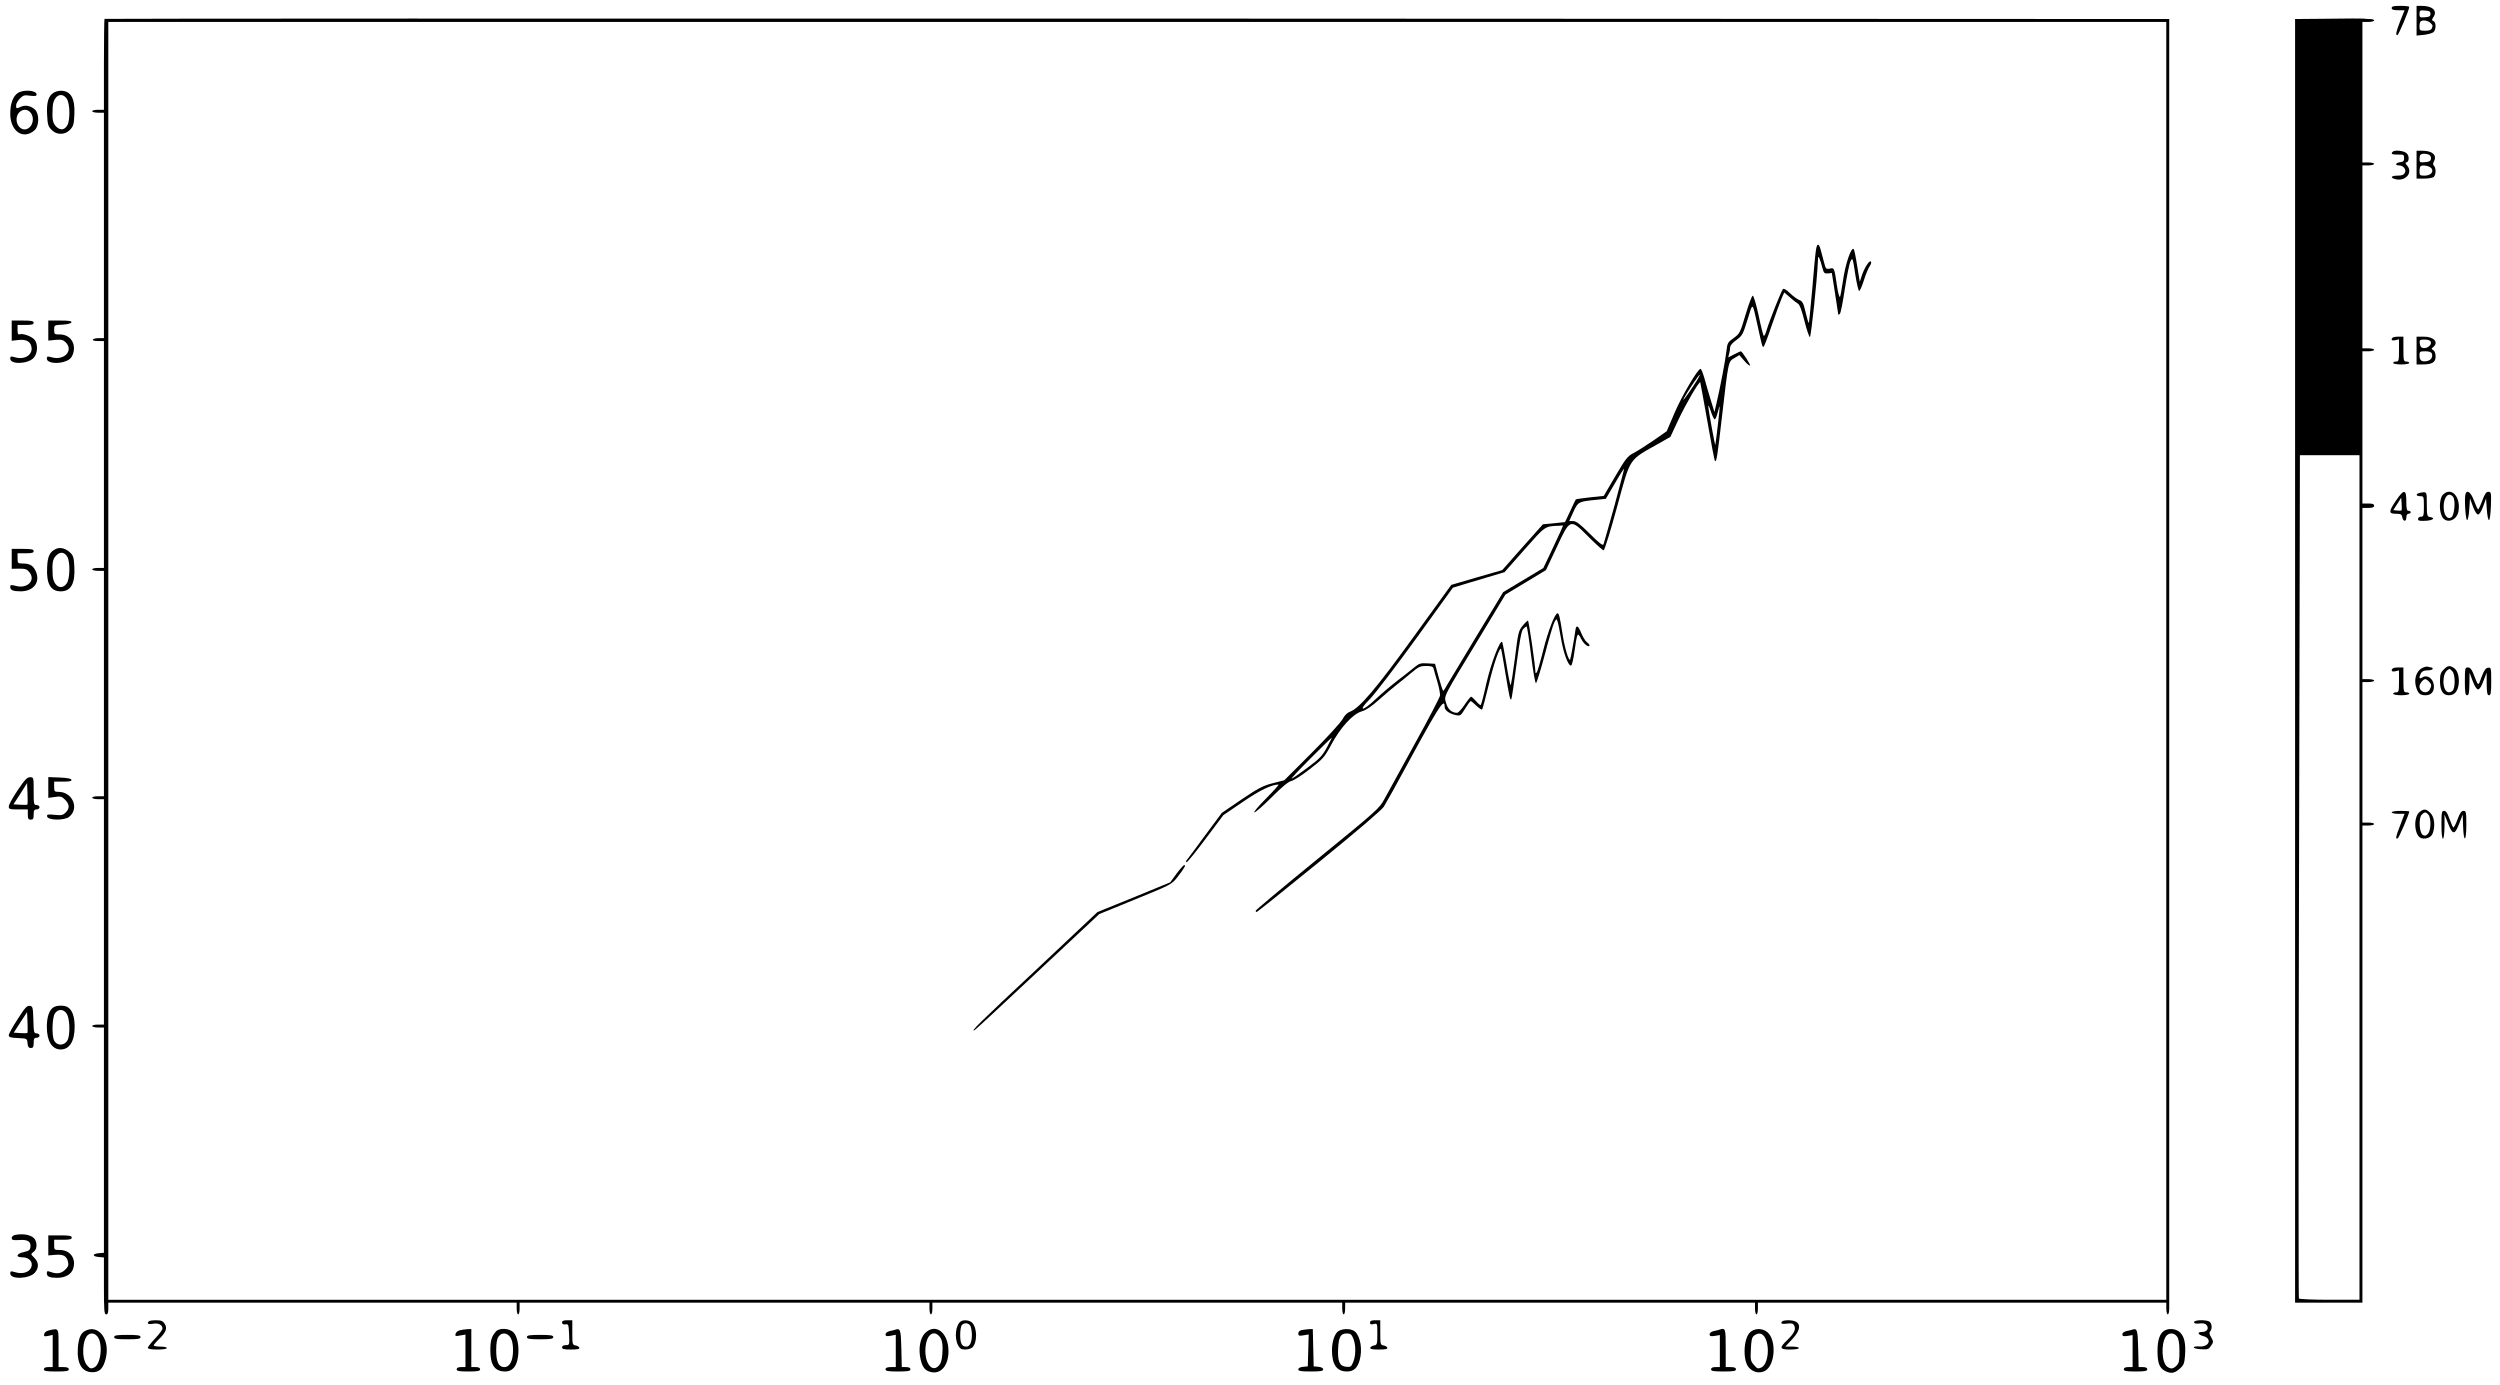<?xml version="1.0" standalone="no"?>
<!DOCTYPE svg PUBLIC "-//W3C//DTD SVG 20010904//EN"
 "http://www.w3.org/TR/2001/REC-SVG-20010904/DTD/svg10.dtd">
<svg version="1.0" xmlns="http://www.w3.org/2000/svg"
 width="1708pt" height="946pt" viewBox="0 0 1708 946"
 preserveAspectRatio="xMidYMid meet">

<g transform="translate(0,946) scale(0.1,-0.1)"
fill="#000000" stroke="none">
<path d="M16340 9405 c0 -11 12 -15 44 -15 l44 0 -29 -72 c-30 -78 -34 -98
-20 -98 8 0 81 173 81 193 0 4 -27 7 -60 7 -47 0 -60 -3 -60 -15z"/>
<path d="M16510 9319 l0 -102 50 5 c27 3 56 11 65 18 19 16 20 69 0 76 -12 5
-12 9 1 29 28 42 -8 75 -82 75 l-34 0 0 -101z m95 46 c0 -16 -8 -21 -37 -23
-35 -3 -38 -1 -38 23 0 24 3 26 38 23 29 -2 37 -7 37 -23z m-1 -61 c18 -18 18
-17 10 -38 -4 -11 -19 -16 -45 -16 -36 0 -39 2 -39 28 0 16 3 32 7 35 12 13
51 7 67 -9z"/>
<path d="M714 9331 c-2 -2 -4 -143 -4 -313 l0 -308 -40 0 c-22 0 -40 -4 -40
-10 0 -5 18 -10 40 -10 l40 0 0 -770 0 -770 -34 0 c-19 0 -38 -4 -41 -10 -4
-6 10 -10 34 -10 l41 0 0 -775 0 -775 -40 0 c-22 0 -40 -4 -40 -10 0 -5 18
-10 40 -10 l40 0 0 -770 0 -770 -40 0 c-22 0 -40 -4 -40 -10 0 -5 18 -10 40
-10 l40 0 0 -770 0 -770 -40 0 c-22 0 -40 -4 -40 -10 0 -5 18 -10 40 -10 l40
0 0 -769 0 -770 -35 -3 c-46 -4 -46 -22 0 -26 l35 -3 0 -195 c0 -166 2 -194
15 -194 11 0 15 11 15 40 l0 40 1395 0 1395 0 0 -40 c0 -22 5 -40 10 -40 6 0
10 18 10 40 l0 40 1400 0 1400 0 0 -40 c0 -22 5 -40 10 -40 6 0 10 18 10 40
l0 40 1400 0 1400 0 0 -40 c0 -22 5 -40 10 -40 6 0 10 18 10 40 l0 40 1400 0
1400 0 0 -40 c0 -22 5 -40 10 -40 6 0 10 18 10 40 l0 40 1395 0 1395 0 0 -40
c0 -22 5 -40 10 -40 6 0 10 18 10 40 0 22 0 2013 0 4425 l0 4385 -7051 3
c-3878 1 -7053 0 -7055 -2z m14086 -4386 l0 -4365 -7030 0 -7030 0 0 4365 0
4365 7030 0 7030 0 0 -4365z"/>
<path d="M12406 7748 c-4 -24 -15 -143 -25 -266 -11 -123 -21 -225 -23 -228
-3 -2 -12 30 -22 72 -15 65 -22 77 -45 85 -14 6 -43 27 -63 47 -24 23 -41 33
-47 27 -11 -11 -93 -218 -112 -282 -6 -23 -15 -40 -19 -38 -3 2 -20 65 -35
140 -16 74 -34 135 -40 135 -6 0 -28 -58 -49 -129 -37 -125 -40 -130 -81 -160
-41 -29 -44 -35 -50 -89 -6 -58 -45 -262 -69 -362 l-13 -55 -26 85 c-14 47
-34 113 -43 148 -10 34 -21 62 -26 62 -19 0 -128 -185 -178 -302 l-53 -124
-90 -63 c-50 -34 -111 -73 -136 -86 -41 -21 -54 -37 -125 -158 l-79 -135 -95
-10 c-52 -6 -95 -12 -96 -14 -2 -2 -19 -37 -38 -79 l-36 -76 -76 -8 -75 -7
-139 -156 -139 -157 -174 -50 -174 -51 -253 -349 c-256 -354 -374 -494 -438
-517 -20 -7 -38 -25 -52 -52 -13 -23 -107 -126 -210 -229 l-188 -188 -79 -20
c-66 -17 -99 -34 -213 -111 l-135 -92 -115 -155 c-63 -86 -119 -162 -125 -168
-6 -9 -6 -13 1 -13 5 0 64 72 130 161 l120 160 134 91 c117 80 194 117 243
118 5 0 -33 -43 -85 -95 -52 -52 -88 -95 -80 -95 9 0 62 47 119 104 69 69 113
106 133 110 16 3 73 39 126 81 91 70 100 80 147 167 63 118 148 211 209 228
29 8 67 34 117 79 41 36 94 82 119 101 25 19 70 56 101 82 50 42 62 48 102 48
35 0 47 -4 51 -17 2 -10 14 -51 26 -91 12 -40 20 -83 18 -95 -2 -12 -79 -161
-173 -330 -93 -169 -186 -338 -206 -375 -35 -65 -48 -77 -459 -412 -233 -190
-423 -349 -422 -353 1 -4 4 -7 8 -8 3 0 194 153 425 341 256 208 429 356 443
378 12 21 40 69 61 107 323 595 354 646 355 573 0 -21 35 -46 77 -54 30 -6 34
-3 63 45 18 28 34 51 38 51 3 0 21 -14 39 -32 18 -17 36 -29 39 -25 3 3 23 77
44 164 34 147 78 271 86 248 2 -5 15 -80 29 -165 27 -161 32 -186 40 -178 3 3
19 108 35 233 22 167 34 233 46 247 10 10 20 18 24 18 3 0 17 -88 30 -195 14
-112 28 -194 34 -192 5 2 33 91 61 198 28 107 57 205 65 219 13 23 14 24 21 5
4 -11 15 -64 24 -118 16 -98 50 -190 69 -184 6 2 16 46 23 98 18 127 21 132
44 87 10 -21 28 -42 39 -48 25 -14 27 4 2 22 -10 7 -27 35 -38 61 -22 55 -36
61 -41 20 -7 -54 -33 -196 -36 -200 -10 -10 -38 84 -52 177 -19 120 -24 140
-34 140 -18 0 -64 -119 -97 -250 -20 -80 -40 -149 -45 -154 -6 -6 -9 -6 -9 0
1 35 -45 354 -51 354 -4 0 -21 -16 -37 -36 -27 -33 -31 -47 -52 -220 -13 -101
-26 -184 -30 -184 -3 0 -16 64 -28 141 -13 78 -26 147 -29 152 -13 22 -76
-142 -108 -281 -17 -78 -35 -145 -38 -148 -3 -4 -18 8 -32 25 -15 17 -30 31
-34 31 -5 0 -25 -25 -45 -55 -20 -30 -43 -55 -51 -55 -36 0 -63 23 -75 66 -15
52 -27 28 229 450 l176 292 138 83 139 84 73 155 c93 200 92 199 220 70 49
-49 95 -90 101 -90 6 0 47 132 91 294 96 349 74 316 291 439 l74 42 57 122
c52 109 139 258 147 251 1 -2 23 -122 49 -268 25 -145 48 -266 51 -269 11 -11
17 27 49 307 44 379 42 371 85 396 l33 20 34 -39 c18 -21 36 -36 39 -32 5 5
-54 97 -63 97 -2 0 -22 -9 -45 -21 l-41 -21 6 24 c4 12 7 32 7 44 0 13 16 32
43 51 40 29 45 38 76 139 38 123 31 128 71 -51 28 -128 30 -135 38 -135 4 0
29 64 55 143 27 78 58 162 68 186 l19 43 38 -33 c21 -19 46 -38 56 -44 12 -7
26 -47 44 -118 15 -60 32 -109 37 -110 8 -2 50 393 55 523 1 29 3 32 10 15 5
-11 14 -39 20 -63 10 -38 14 -42 38 -40 l27 3 22 -140 c12 -77 22 -142 22
-144 1 -3 6 0 11 5 6 6 21 83 34 171 14 89 31 174 39 189 14 26 15 23 32 -90
10 -64 22 -115 27 -114 6 2 20 35 32 73 12 39 30 82 40 97 10 15 13 29 7 32
-11 7 -44 -44 -62 -99 l-13 -40 -18 109 c-9 60 -20 111 -23 114 -18 18 -59
-105 -75 -223 -7 -49 -16 -96 -19 -103 -4 -7 -13 24 -20 70 -19 130 -19 130
-50 123 -25 -5 -28 -2 -39 42 -7 26 -17 65 -23 86 -13 49 -26 47 -33 -5z
m-837 -925 c-50 -76 -81 -115 -64 -83 22 42 101 160 108 160 4 0 -16 -35 -44
-77z m146 -228 c6 0 15 23 21 50 7 28 13 43 13 35 1 -13 -26 -241 -30 -260 -2
-9 -48 245 -48 265 0 11 8 -5 17 -35 10 -30 22 -55 27 -55z m-685 -590 c-38
-137 -72 -256 -75 -264 -4 -11 -30 9 -93 72 -66 66 -94 87 -114 87 l-27 0 28
62 c32 70 35 71 154 83 l68 7 61 104 c33 58 62 103 64 102 1 -2 -29 -115 -66
-253z m-369 -177 c-11 -24 -41 -89 -68 -146 l-49 -103 -137 -82 -137 -82 -173
-285 c-95 -157 -186 -309 -203 -337 -16 -29 -31 -53 -34 -53 -3 0 -17 42 -31
93 l-25 92 -53 3 c-46 3 -56 -1 -89 -28 -20 -17 -73 -58 -117 -92 -44 -34
-110 -90 -147 -125 -90 -86 -125 -85 -39 1 34 35 176 220 315 412 l252 349 89
27 c50 15 129 39 177 53 l87 26 136 154 c143 162 138 159 232 163 l32 2 -18
-42z m-1596 -1475 c-32 -59 -50 -77 -135 -140 -53 -40 -101 -73 -106 -73 -5 0
54 63 131 140 77 77 141 140 143 140 2 0 -13 -30 -33 -67z"/>
<path d="M8038 3491 l-43 -59 -248 -102 -249 -101 -421 -396 c-386 -361 -449
-423 -420 -412 6 2 200 182 431 399 l422 395 247 101 c243 99 248 102 286 150
48 62 61 84 48 84 -5 0 -29 -27 -53 -59z"/>
<path d="M15908 9332 l-228 -2 0 -4385 0 -4385 230 0 230 0 0 1630 0 1630 40
0 c22 0 40 5 40 10 0 6 -18 10 -40 10 l-40 0 0 480 0 480 40 0 c22 0 40 5 40
10 0 6 -18 10 -40 10 l-40 0 0 585 0 585 40 0 c29 0 40 4 40 15 0 11 -11 15
-40 15 l-40 0 0 520 0 520 40 0 c22 0 40 5 40 10 0 6 -18 10 -40 10 l-40 0 0
625 0 625 40 0 c22 0 40 5 40 10 0 6 -18 10 -40 10 l-40 0 0 480 0 480 40 0
c22 0 40 5 40 10 0 6 -13 10 -29 10 -16 0 -35 1 -43 3 -7 1 -115 1 -240 -1z
m212 -5867 l0 -2885 -204 0 c-113 0 -207 4 -210 9 -3 5 -3 1303 1 2885 l6
2876 204 0 203 0 0 -2885z"/>
<path d="M121 8824 c-33 -23 -51 -74 -51 -141 0 -122 91 -182 168 -111 30 29
31 109 2 138 -26 26 -66 35 -96 21 -33 -15 -34 -14 -34 9 0 12 12 33 26 47 22
22 31 25 70 19 34 -4 44 -2 44 8 0 30 -91 36 -129 10z m75 -122 c39 -26 38
-92 -2 -118 -42 -28 -91 20 -79 77 9 40 51 62 81 41z"/>
<path d="M364 8825 c-34 -23 -47 -67 -42 -150 3 -65 7 -78 30 -102 20 -19 38
-27 63 -27 25 0 43 8 63 27 23 24 27 37 30 102 6 113 -24 165 -93 165 -17 0
-40 -7 -51 -15z m93 -41 c21 -32 23 -142 4 -178 -19 -35 -49 -39 -77 -11 -24
24 -29 50 -24 135 4 75 61 108 97 54z"/>
<path d="M16347 8423 c-15 -14 -5 -20 36 -19 38 1 42 -1 42 -24 0 -20 -6 -26
-27 -28 -32 -4 -38 -22 -9 -22 31 0 53 -28 41 -51 -8 -14 -21 -19 -50 -19 -45
0 -53 -14 -15 -24 71 -18 124 46 78 96 -9 10 -11 18 -5 18 20 0 25 41 6 61
-17 19 -83 27 -97 12z"/>
<path d="M16510 8335 l0 -95 53 0 c29 0 58 5 65 12 15 15 16 60 1 75 -8 8 -8
17 0 31 22 42 -11 72 -78 72 l-41 0 0 -95z m88 66 c8 -5 12 -17 10 -27 -2 -14
-13 -20 -41 -22 -33 -3 -37 -1 -37 21 0 13 3 27 7 30 9 10 45 8 61 -2z m15
-93 c16 -24 -9 -48 -49 -48 -31 0 -34 3 -34 28 0 16 3 32 7 36 13 12 66 2 76
-16z"/>
<path d="M80 7201 l0 -69 44 5 c52 6 81 -8 90 -43 14 -56 -44 -95 -111 -75
-29 8 -33 7 -33 -9 0 -42 120 -38 160 5 28 30 31 96 5 125 -21 23 -80 44 -100
36 -11 -4 -15 3 -15 29 l0 35 55 0 c42 0 55 3 55 15 0 12 -15 15 -75 15 l-75
0 0 -69z"/>
<path d="M330 7201 l0 -68 49 5 c40 3 52 1 70 -17 56 -56 -11 -127 -96 -102
-29 8 -33 7 -33 -9 0 -31 76 -40 134 -16 24 10 37 24 45 49 23 70 -19 132 -90
132 -37 0 -39 1 -39 32 0 32 0 32 57 35 34 2 58 8 61 16 3 9 -17 12 -77 12
l-81 0 0 -69z"/>
<path d="M16347 7153 c-15 -14 -6 -23 18 -17 l25 6 0 -76 c0 -69 -2 -76 -20
-76 -11 0 -20 -4 -20 -10 0 -5 25 -10 55 -10 30 0 55 5 55 10 0 6 -9 10 -20
10 -18 0 -20 7 -20 85 l0 85 -33 0 c-19 0 -37 -3 -40 -7z"/>
<path d="M16510 7065 l0 -95 39 0 c67 0 91 14 91 54 0 21 -6 38 -16 44 -14 8
-14 10 0 21 39 33 4 71 -65 71 l-49 0 0 -95z m97 59 c8 -21 -24 -46 -52 -42
-13 2 -21 12 -23 31 -3 25 -1 27 33 27 24 0 38 -5 42 -16z m7 -79 c9 -23 -4
-45 -30 -51 -37 -9 -54 2 -54 36 0 28 2 30 39 30 25 0 41 -5 45 -15z"/>
<path d="M16370 6041 c-52 -77 -52 -91 -1 -91 33 0 40 -4 43 -22 5 -32 28 -35
28 -4 0 16 6 26 15 26 8 0 15 5 15 10 0 6 -7 10 -15 10 -12 0 -15 14 -15 65 0
84 -16 85 -70 6z m37 -68 c-3 -2 -17 -3 -31 -1 l-25 3 27 42 27 43 3 -41 c2
-23 1 -43 -1 -46z"/>
<path d="M16533 6093 c-31 -6 -29 -23 2 -23 24 0 25 -2 25 -70 0 -63 -2 -70
-20 -70 -11 0 -20 -7 -20 -16 0 -12 10 -14 53 -12 51 3 68 20 27 26 -18 3 -20
11 -20 88 0 88 1 86 -47 77z"/>
<path d="M16690 6080 c-23 -23 -28 -102 -8 -145 25 -56 101 -36 114 30 18 100
-48 173 -106 115z m69 -14 c19 -22 10 -126 -11 -140 -29 -18 -53 16 -53 73 0
67 34 103 64 67z"/>
<path d="M16845 6087 c-10 -23 -1 -177 10 -180 6 -1 12 30 15 73 l5 75 20 -55
c12 -33 26 -55 35 -55 9 0 23 22 35 55 l20 55 5 -75 c3 -43 9 -74 15 -73 6 2
11 45 13 98 3 89 1 95 -17 95 -15 0 -25 -14 -42 -60 -12 -33 -25 -60 -28 -60
-4 0 -16 26 -28 58 -20 56 -47 79 -58 49z"/>
<path d="M385 5711 c-44 -19 -60 -49 -63 -127 -6 -112 24 -164 93 -164 69 0
99 52 93 165 -3 64 -7 79 -28 99 -29 28 -66 39 -95 27z m76 -57 c19 -36 17
-146 -4 -178 -36 -54 -93 -21 -97 54 -5 85 0 111 24 135 28 28 58 24 77 -11z"/>
<path d="M80 5642 l0 -68 51 1 c45 0 54 -4 72 -27 41 -55 -18 -112 -94 -91
-34 9 -39 8 -39 -7 0 -22 20 -30 71 -30 87 0 135 61 105 133 -17 42 -41 57
-90 57 -34 0 -36 2 -36 35 l0 35 55 0 c42 0 55 3 55 15 0 12 -15 15 -75 15
l-75 0 0 -68z"/>
<path d="M16550 4897 c-45 -23 -62 -84 -39 -144 12 -33 26 -43 61 -43 39 0 60
26 56 68 -4 46 -45 75 -78 54 -23 -14 -26 -3 -10 29 8 13 21 19 45 19 19 0 35
5 35 10 0 6 -4 10 -9 10 -5 0 -15 2 -23 5 -7 3 -24 -1 -38 -8z m44 -93 c19
-18 20 -28 6 -55 -19 -34 -70 -18 -70 22 0 18 25 49 40 49 5 0 16 -7 24 -16z"/>
<path d="M16695 4885 c-20 -19 -25 -34 -25 -77 0 -66 20 -98 60 -98 36 0 57
21 66 65 9 50 -3 102 -29 120 -30 21 -44 19 -72 -10z m59 -11 c21 -20 22 -117
1 -134 -38 -32 -71 19 -59 92 4 30 22 54 41 58 1 0 9 -7 17 -16z"/>
<path d="M16347 4893 c-15 -15 -5 -25 18 -19 l25 6 0 -75 c0 -68 -2 -75 -20
-75 -11 0 -20 -4 -20 -10 0 -5 25 -10 55 -10 30 0 55 5 55 10 0 6 -9 10 -20
10 -18 0 -20 7 -20 85 l0 85 -33 0 c-19 0 -37 -3 -40 -7z"/>
<path d="M16840 4805 c0 -78 3 -95 15 -95 12 0 15 16 16 78 l1 77 21 -57 c14
-37 28 -58 37 -58 10 0 24 21 37 58 l22 57 0 -77 c1 -62 4 -78 16 -78 12 0 15
17 15 96 0 92 -1 95 -22 92 -16 -2 -27 -18 -44 -63 -24 -67 -20 -69 -58 28
-11 26 -21 37 -35 37 -20 0 -21 -6 -21 -95z"/>
<path d="M120 4060 c-33 -49 -60 -98 -60 -110 0 -18 6 -20 65 -20 l65 0 0 -35
c0 -28 4 -35 20 -35 16 0 20 7 20 35 0 28 4 35 20 35 11 0 20 7 20 15 0 8 -9
15 -20 15 -19 0 -20 7 -20 95 0 94 0 95 -25 95 -20 0 -36 -17 -85 -90z m67
-97 c-3 -2 -25 -3 -50 -1 l-45 3 47 72 46 73 3 -71 c2 -39 1 -73 -1 -76z"/>
<path d="M330 4080 l0 -71 44 6 c39 6 48 4 70 -18 32 -32 33 -60 5 -88 -18
-18 -29 -21 -76 -16 -47 5 -54 3 -51 -11 5 -27 116 -29 150 -3 72 57 24 171
-72 171 -28 0 -30 3 -30 35 l0 35 61 0 c44 0 60 3 57 13 -3 8 -31 13 -81 15
l-77 3 0 -71z"/>
<path d="M16530 3912 c-44 -36 -36 -163 12 -178 32 -10 68 5 78 32 19 49 12
113 -15 139 -29 30 -45 31 -75 7z m61 -18 c20 -24 18 -110 -4 -131 -13 -14
-21 -15 -35 -7 -24 16 -29 115 -7 138 20 20 29 20 46 0z"/>
<path d="M16340 3910 c0 -5 20 -10 44 -10 l44 0 -29 -76 c-32 -82 -35 -98 -18
-92 8 3 79 167 79 184 0 2 -27 4 -60 4 -33 0 -60 -4 -60 -10z"/>
<path d="M16680 3825 c0 -57 4 -95 10 -95 6 0 10 35 11 83 l0 82 24 -60 c31
-81 46 -81 76 -3 l24 63 3 -82 c4 -115 22 -105 22 12 0 87 -2 95 -19 95 -15 0
-25 -15 -42 -60 -12 -34 -25 -57 -29 -53 -4 4 -15 32 -26 61 -13 37 -23 52
-36 52 -16 0 -18 -10 -18 -95z"/>
<path d="M121 2498 c-33 -51 -61 -101 -61 -110 0 -14 11 -18 63 -20 62 -3 62
-3 65 -35 2 -25 8 -33 23 -33 15 0 19 7 19 35 0 28 4 35 20 35 11 0 20 7 20
15 0 8 -9 15 -20 15 -18 0 -20 8 -22 93 -3 86 -4 92 -25 95 -18 3 -33 -13 -82
-90z m66 -95 c-3 -2 -25 -3 -49 -1 l-44 3 45 70 46 70 3 -69 c2 -37 1 -70 -1
-73z"/>
<path d="M367 2579 c-30 -18 -47 -65 -47 -134 0 -98 35 -155 95 -155 60 0 95
57 95 155 0 71 -17 117 -49 135 -25 13 -71 12 -94 -1z m89 -45 c18 -27 24
-117 11 -166 -13 -50 -74 -61 -97 -17 -17 31 -14 157 5 185 21 32 59 32 81 -2z"/>
<path d="M103 1023 c-13 -3 -23 -12 -23 -21 0 -14 8 -16 50 -14 59 5 82 -10
78 -47 -3 -22 -10 -27 -45 -35 -52 -11 -59 -36 -10 -36 46 0 74 -31 61 -67
-12 -35 -60 -50 -109 -35 -31 9 -35 8 -35 -8 0 -43 130 -38 168 5 29 34 28 70
-4 102 -25 25 -25 25 -5 40 22 15 27 53 11 83 -16 31 -75 45 -137 33z"/>
<path d="M330 951 l0 -68 48 4 c54 5 78 -8 87 -49 5 -21 1 -33 -19 -52 -27
-27 -58 -32 -100 -16 -22 8 -26 7 -26 -9 0 -23 19 -31 71 -31 54 0 95 23 108
60 24 69 -18 130 -90 130 -38 0 -39 1 -39 35 l0 35 60 0 c47 0 60 3 60 15 0
12 -16 15 -80 15 l-80 0 0 -69z"/>
<path d="M1017 433 c-16 -16 -4 -23 28 -17 37 7 65 -7 65 -33 0 -8 -22 -38
-50 -67 -27 -29 -50 -58 -50 -64 0 -8 23 -12 65 -12 37 0 65 4 65 10 0 6 -20
10 -45 10 -25 0 -45 4 -45 8 0 4 16 24 36 43 48 46 59 75 39 105 -12 19 -24
24 -59 24 -23 0 -46 -3 -49 -7z"/>
<path d="M3840 424 c0 -10 7 -14 23 -12 21 3 22 -1 25 -69 3 -72 3 -73 -23
-73 -16 0 -25 -6 -25 -15 0 -12 13 -15 61 -15 44 0 60 3 57 13 -3 6 -14 13
-26 15 -21 3 -22 9 -22 88 l0 84 -35 0 c-25 0 -35 -4 -35 -16z"/>
<path d="M6564 432 c-35 -23 -45 -111 -19 -162 13 -24 22 -30 50 -30 18 0 40
7 49 15 33 33 33 130 -1 167 -16 18 -59 24 -79 10z m66 -31 c5 -11 10 -38 10
-61 0 -50 -14 -80 -38 -80 -31 0 -42 22 -42 80 0 31 5 61 12 68 18 18 46 14
58 -7z"/>
<path d="M9360 424 c0 -12 6 -15 25 -10 25 6 25 6 25 -68 0 -69 -2 -75 -22
-78 -12 -2 -23 -9 -26 -15 -3 -10 13 -13 58 -13 45 0 61 3 58 13 -3 6 -14 13
-26 15 -21 3 -22 9 -22 88 l0 84 -35 0 c-25 0 -35 -4 -35 -16z"/>
<path d="M12177 433 c-16 -15 -5 -21 32 -16 31 4 41 2 49 -13 13 -26 1 -52
-47 -99 -57 -54 -54 -65 19 -65 33 0 60 4 60 10 0 6 -21 10 -46 10 l-47 0 47
50 c72 77 61 130 -27 130 -18 0 -37 -3 -40 -7z"/>
<path d="M14990 427 c0 -9 11 -12 37 -9 27 3 40 0 50 -13 16 -23 0 -45 -33
-45 -35 0 -29 -18 8 -28 63 -16 43 -75 -24 -71 -21 2 -39 -1 -40 -6 -2 -6 20
-11 49 -13 47 -3 54 0 69 24 17 25 17 28 1 57 -13 21 -15 33 -7 41 14 14 13
49 -2 64 -17 17 -108 16 -108 -1z"/>
<path d="M335 371 c-18 -4 -31 -14 -33 -25 -4 -16 0 -18 27 -13 l31 7 0 -110
0 -110 -30 0 c-20 0 -30 -5 -30 -15 0 -12 16 -15 85 -15 69 0 85 3 85 15 0 10
-11 15 -35 15 l-35 0 0 130 c0 143 4 136 -65 121z"/>
<path d="M585 369 c-33 -16 -47 -48 -53 -115 -8 -109 27 -169 100 -169 47 0
72 24 89 88 35 129 -43 241 -136 196z m79 -38 c41 -46 27 -192 -21 -214 -23
-10 -28 -8 -49 16 -39 45 -32 181 10 209 19 13 42 9 60 -11z"/>
<path d="M3140 371 c-14 -4 -26 -15 -28 -25 -3 -15 1 -16 32 -10 l36 6 0 -111
0 -111 -30 0 c-20 0 -30 -5 -30 -15 0 -12 16 -15 80 -15 64 0 80 3 80 15 0 10
-10 15 -30 15 l-30 0 0 130 0 130 -27 -1 c-16 -1 -39 -4 -53 -8z"/>
<path d="M3388 363 c-30 -34 -38 -62 -38 -128 0 -102 30 -145 103 -145 22 0
41 8 56 24 44 46 44 195 0 242 -28 30 -98 34 -121 7z m99 -40 c12 -18 18 -47
18 -88 0 -72 -22 -115 -60 -115 -38 0 -55 35 -55 115 0 48 5 78 16 93 21 31
59 28 81 -5z"/>
<path d="M6115 375 c-5 -2 -22 -6 -37 -9 -16 -4 -28 -13 -28 -22 0 -13 7 -15
35 -10 l35 7 0 -111 0 -110 -35 0 c-24 0 -35 -5 -35 -15 0 -12 16 -15 85 -15
69 0 85 3 85 15 0 10 -10 15 -30 15 l-29 0 -3 127 c-3 130 -7 141 -43 128z"/>
<path d="M6320 352 c-35 -35 -47 -110 -30 -181 13 -56 33 -78 76 -86 65 -12
114 49 114 143 0 128 -88 196 -160 124z m94 -18 c23 -22 29 -56 24 -125 -3
-44 -10 -65 -26 -81 -49 -50 -101 30 -88 136 8 75 52 109 90 70z"/>
<path d="M8893 373 c-14 -3 -23 -12 -23 -23 0 -16 5 -18 35 -13 l36 6 -3 -109
-3 -109 -32 -3 c-21 -2 -33 -9 -33 -18 0 -11 18 -14 85 -14 67 0 85 3 85 14 0
9 -12 16 -32 18 l-33 3 -3 128 -3 127 -27 -1 c-15 -1 -37 -4 -49 -6z"/>
<path d="M9143 365 c-25 -18 -43 -71 -43 -130 0 -98 33 -145 102 -145 46 0 72
23 87 77 20 71 7 157 -30 194 -23 23 -85 25 -116 4z m103 -50 c18 -44 18 -116
-1 -161 -13 -31 -18 -35 -47 -32 -46 4 -60 35 -56 124 4 81 17 104 60 104 24
0 32 -6 44 -35z"/>
<path d="M11745 375 c-5 -2 -22 -6 -37 -9 -17 -4 -28 -13 -28 -22 0 -13 7 -15
35 -11 l35 6 0 -110 0 -109 -30 0 c-20 0 -30 -5 -30 -15 0 -12 16 -15 85 -15
69 0 85 3 85 15 0 10 -11 15 -35 15 l-35 0 0 130 c0 136 -1 140 -45 125z"/>
<path d="M11955 356 c-45 -45 -49 -195 -6 -240 31 -33 72 -41 109 -22 71 37
81 214 15 266 -36 28 -88 26 -118 -4z m100 -29 c39 -60 26 -188 -22 -210 -23
-10 -28 -8 -50 18 -23 26 -25 35 -21 108 3 64 7 81 23 93 28 20 52 17 70 -9z"/>
<path d="M14565 375 c-5 -2 -22 -6 -37 -9 -17 -4 -28 -13 -28 -22 0 -13 7 -15
35 -11 l35 6 0 -110 0 -109 -30 0 c-20 0 -30 -5 -30 -15 0 -12 16 -15 80 -15
64 0 80 3 80 15 0 10 -10 15 -30 15 l-29 0 -3 127 c-3 130 -7 141 -43 128z"/>
<path d="M14787 369 c-31 -18 -47 -65 -47 -138 0 -82 13 -117 51 -137 41 -21
65 -17 101 15 27 24 32 36 36 89 6 81 -4 129 -33 158 -26 26 -76 32 -108 13z
m87 -41 c11 -16 16 -46 16 -100 0 -65 -3 -81 -20 -98 -23 -23 -39 -25 -64 -7
-37 27 -43 152 -10 205 19 29 58 29 78 0z"/>
<path d="M780 325 c0 -12 17 -15 90 -15 73 0 90 3 90 15 0 12 -17 15 -90 15
-73 0 -90 -3 -90 -15z"/>
<path d="M3600 325 c0 -12 17 -15 90 -15 73 0 90 3 90 15 0 12 -17 15 -90 15
-73 0 -90 -3 -90 -15z"/>
</g>
</svg>
